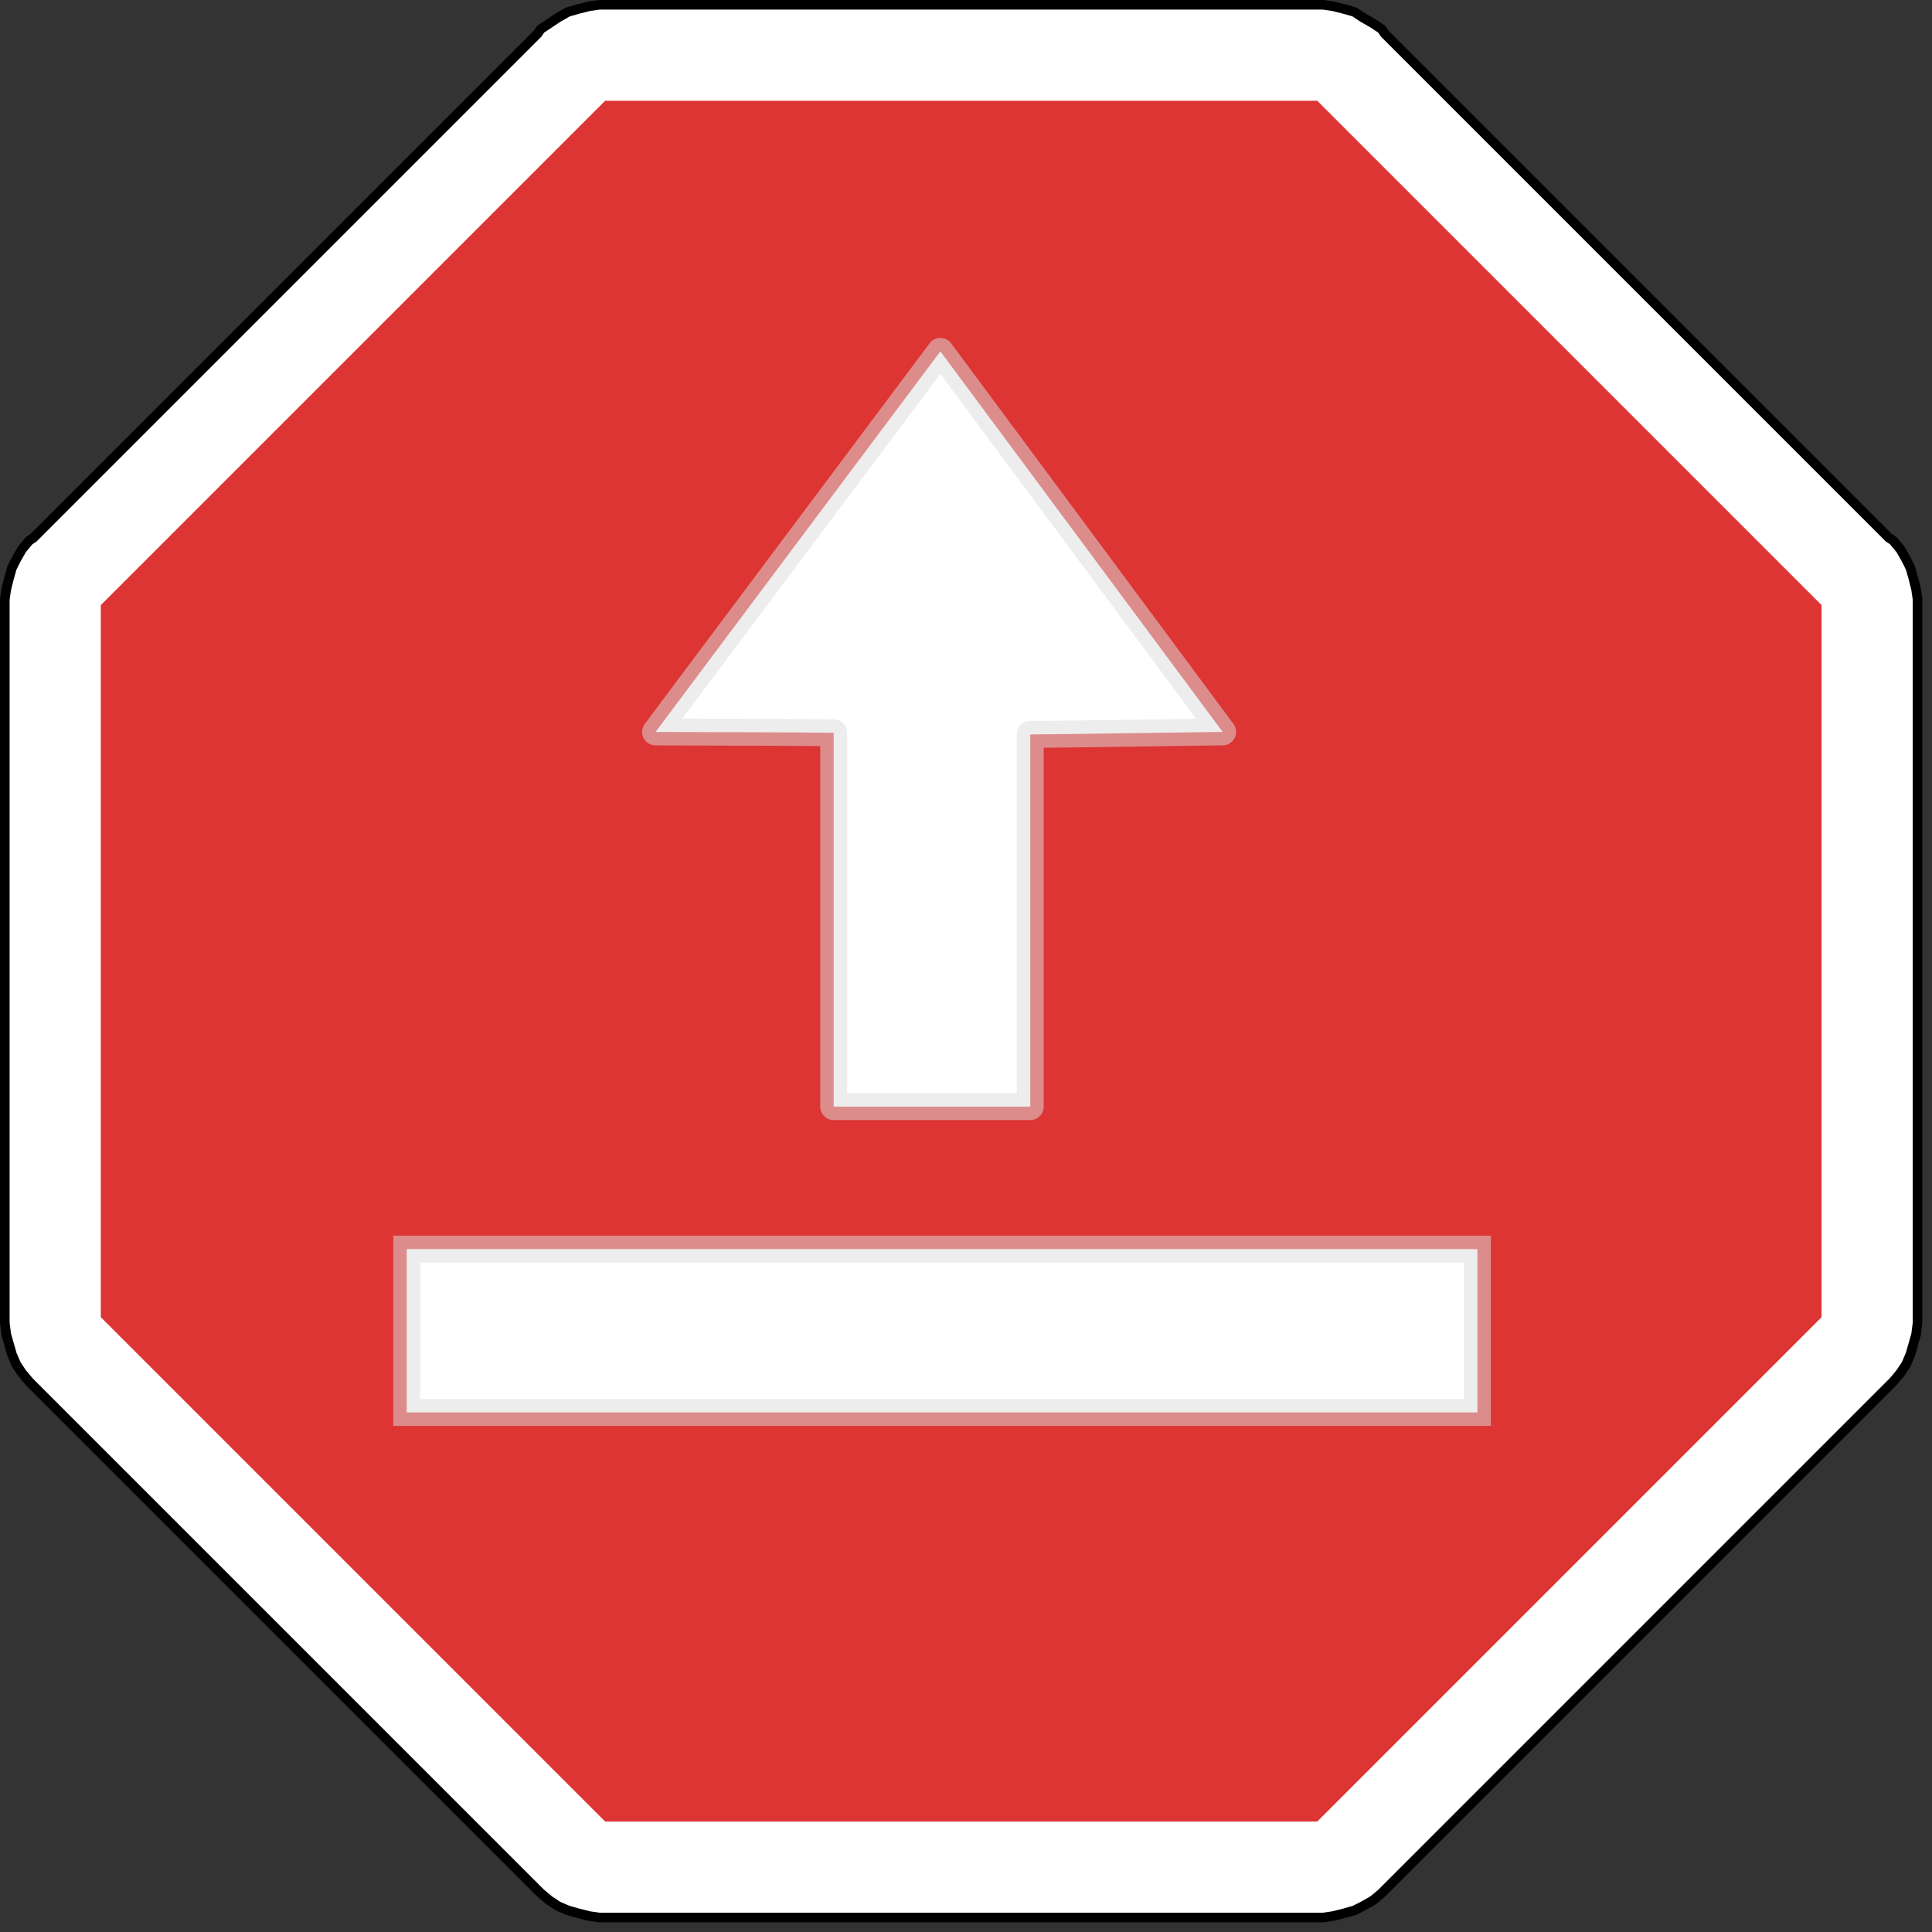 <?xml version="1.0" encoding="UTF-8" standalone="no"?>
<!-- Created with Inkscape (http://www.inkscape.org/) -->

<svg
   xmlns:dc="http://purl.org/dc/elements/1.1/"
   xmlns:cc="http://creativecommons.org/ns#"
   xmlns:rdf="http://www.w3.org/1999/02/22-rdf-syntax-ns#"
   xmlns:svg="http://www.w3.org/2000/svg"
   xmlns="http://www.w3.org/2000/svg"
   xmlns:sodipodi="http://sodipodi.sourceforge.net/DTD/sodipodi-0.dtd"
   xmlns:inkscape="http://www.inkscape.org/namespaces/inkscape"
   version="1.0"
   width="31.999"
   height="31.999"
   id="svg1931"
   sodipodi:version="0.32"
   inkscape:version="0.48.2 r9819"
   sodipodi:docname="stop_upload.svg"
   inkscape:output_extension="org.inkscape.output.svg.inkscape">
  <rect width="100%" height="100%" fill="#333333" stroke="none"/>
  <sodipodi:namedview
     inkscape:window-height="856"
     inkscape:window-width="1436"
     inkscape:pageshadow="2"
     inkscape:pageopacity="0.0"
     guidetolerance="10.0"
     gridtolerance="10.0"
     objecttolerance="10.0"
     borderopacity="1.0"
     bordercolor="#666666"
     pagecolor="#ffffff"
     id="base"
     showgrid="false"
     inkscape:zoom="13.095791"
     inkscape:cx="15.357194"
     inkscape:cy="15.882716"
     inkscape:window-x="4"
     inkscape:window-y="0"
     inkscape:current-layer="g2784"
     fit-margin-top="0"
     fit-margin-left="0"
     fit-margin-right="0"
     fit-margin-bottom="0"
     inkscape:window-maximized="1" />
  <defs
     id="defs1933">
    <inkscape:perspective
       sodipodi:type="inkscape:persp3d"
       inkscape:vp_x="0 : 300 : 1"
       inkscape:vp_y="0 : 1000 : 0"
       inkscape:vp_z="600 : 300 : 1"
       inkscape:persp3d-origin="300 : 200 : 1"
       id="perspective2594" />
  </defs>
  <g
     id="g2784"
     transform="matrix(0.053,0,0,0.053,0.007,0.032)">
    <path
       id="path32"
       style="fill:#ffffff;fill-rule:evenodd;stroke:#000000;stroke-width:3;stroke-miterlimit:4;stroke-opacity:1;stroke-dasharray:none"
       d="m 188.979,598.625 -1.791,0 -3.134,-0.448 -3.582,-0.895 -3.134,-0.896 -3.134,-1.343 -2.686,-1.791 -2.686,-2.239 L 8.986,431.169 l -2.239,-2.686 -1.791,-2.687 -1.343,-3.134 -1.791,-6.268 -0.448,-3.582 0,-226.111 0.448,-3.134 0.895,-3.582 0.895,-3.134 1.343,-2.686 1.791,-3.134 2.239,-2.687 L 10.33,167.455 167.935,9.849 l 0.895,-1.343 5.373,-3.582 3.134,-1.791 3.134,-0.896 3.582,-0.895 3.134,-0.448 226.111,0 3.134,0.448 3.582,0.895 3.134,0.896 2.686,1.791 3.134,1.791 2.686,1.791 0.895,1.343 157.606,157.606 1.343,0.888 2.239,2.687 1.791,3.134 1.343,2.686 0.895,3.134 0.888,3.582 0.448,3.134 0,226.111 -0.448,3.582 -1.784,6.268 -1.343,3.134 -1.791,2.687 -2.239,2.686 -159.845,159.845 -2.686,2.239 -3.134,1.791 -2.686,1.343 -3.134,0.896 -3.582,0.895 -3.134,0.448 -224.32,0"
       inkscape:connector-curvature="0" />
    <path
       id="path36"
       style="fill:#d40000;fill-opacity:0.796;fill-rule:evenodd;stroke:none"
       d="M 188.979,568.627 31.374,411.021 l 0,-222.529 157.606,-157.606 222.529,0 157.606,157.606 0,222.529 -157.606,157.606 -222.529,0"
       inkscape:connector-curvature="0" />
    <path
       id="path34"
       style="fill:none;stroke:none"
       d="m 188.979,598.625 -1.791,0 m 0,0 -3.134,-0.448 m 0,0 -3.582,-0.895 m 0,0 -3.134,-0.896 m 0,0 -3.134,-1.343 m 0,0 -2.686,-1.791 m 0,0 -2.686,-2.239 m 0,0 -0.895,-0.895 L 10.33,432.512 8.986,431.169 m 0,0 -2.239,-2.686 m 0,0 -1.791,-2.687 m 0,0 -1.343,-3.134 m 0,0 -0.895,-3.134 -0.895,-3.134 m 0,0 -0.448,-3.582 m 0,0 0,-1.791 0,-222.529 0,-1.791 m 0,0 0.448,-3.134 m 0,0 0.895,-3.582 m 0,0 0.895,-3.134 m 0,0 1.343,-2.686 m 0,0 1.791,-3.134 m 0,0 2.239,-2.687 m 0,0 1.343,-0.895 m 0,0 L 167.935,9.842 m 0,0 0.895,-1.343 m 0,0 2.686,-1.791 2.686,-1.791 m 0,0 3.134,-1.791 m 0,0 3.134,-0.895 m 0,0 3.582,-0.896 m 0,0 3.134,-0.448 m 0,0 1.791,0 222.529,0 1.791,0 m 0,0 3.134,0.448 m 0,0 3.582,0.896 m 0,0 3.134,0.895 m 0,0 2.686,1.791 m 0,0 3.134,1.791 m 0,0 2.686,1.791 m 0,0 0.895,1.343 m 0,0 157.606,157.606 m 0,0 1.343,0.895 m 0,0 2.239,2.687 m 0,0 1.791,3.134 m 0,0 1.343,2.686 m 0,0 0.895,3.134 m 0,0 0.895,3.582 m 0,0 0.448,3.134 m 0,0 0,1.791 0,222.529 0,1.791 m 0,0 -0.448,3.582 m 0,0 -0.895,3.134 -0.895,3.134 m 0,0 -1.343,3.134 m 0,0 -1.791,2.687 m 0,0 -2.239,2.686 m 0,0 -1.343,1.343 -157.606,157.606 -0.895,0.895 m 0,0 -2.686,2.239 m 0,0 -3.134,1.791 m 0,0 -2.686,1.343 m 0,0 -3.134,0.896 m 0,0 -3.582,0.895 m 0,0 -3.134,0.448 m 0,0 -1.791,0 m 0,0 -222.529,0"
       inkscape:connector-curvature="0" />
  </g>
  <g
     transform="matrix(0.622,0,0,0.622,-425.807,-416.825)"
     id="layer1"
     inkscape:label="Layer 1">
    <g
       transform="translate(44.74,-27.387)"
       id="g3034">
      <rect
         style="fill:#ffffff;fill-opacity:1;fill-rule:evenodd;stroke:#dddddd;stroke-width:0.716;stroke-linecap:butt;stroke-linejoin:miter;stroke-miterlimit:4;stroke-opacity:0.52;stroke-dasharray:none"
         id="rect3025"
         width="28.511"
         height="4.349"
         x="650.667"
         y="730.785" />
      <path
         inkscape:connector-curvature="0"
         style="fill:#ffffff;fill-opacity:1;fill-rule:evenodd;stroke:#dddddd;stroke-width:0.716px;stroke-linecap:butt;stroke-linejoin:round;stroke-opacity:0.52"
         d="m 664.877,706.88 -7.584,10.134 c 2.715,0.008 3.645,0.01 4.743,0.022 l 0,9.955 5.235,0 0,-9.911 c 0.57,-0.006 0.047,0.006 5.123,-0.067 l -7.517,-10.134 z"
         id="rect3027" />
    </g>
  </g>
</svg>

